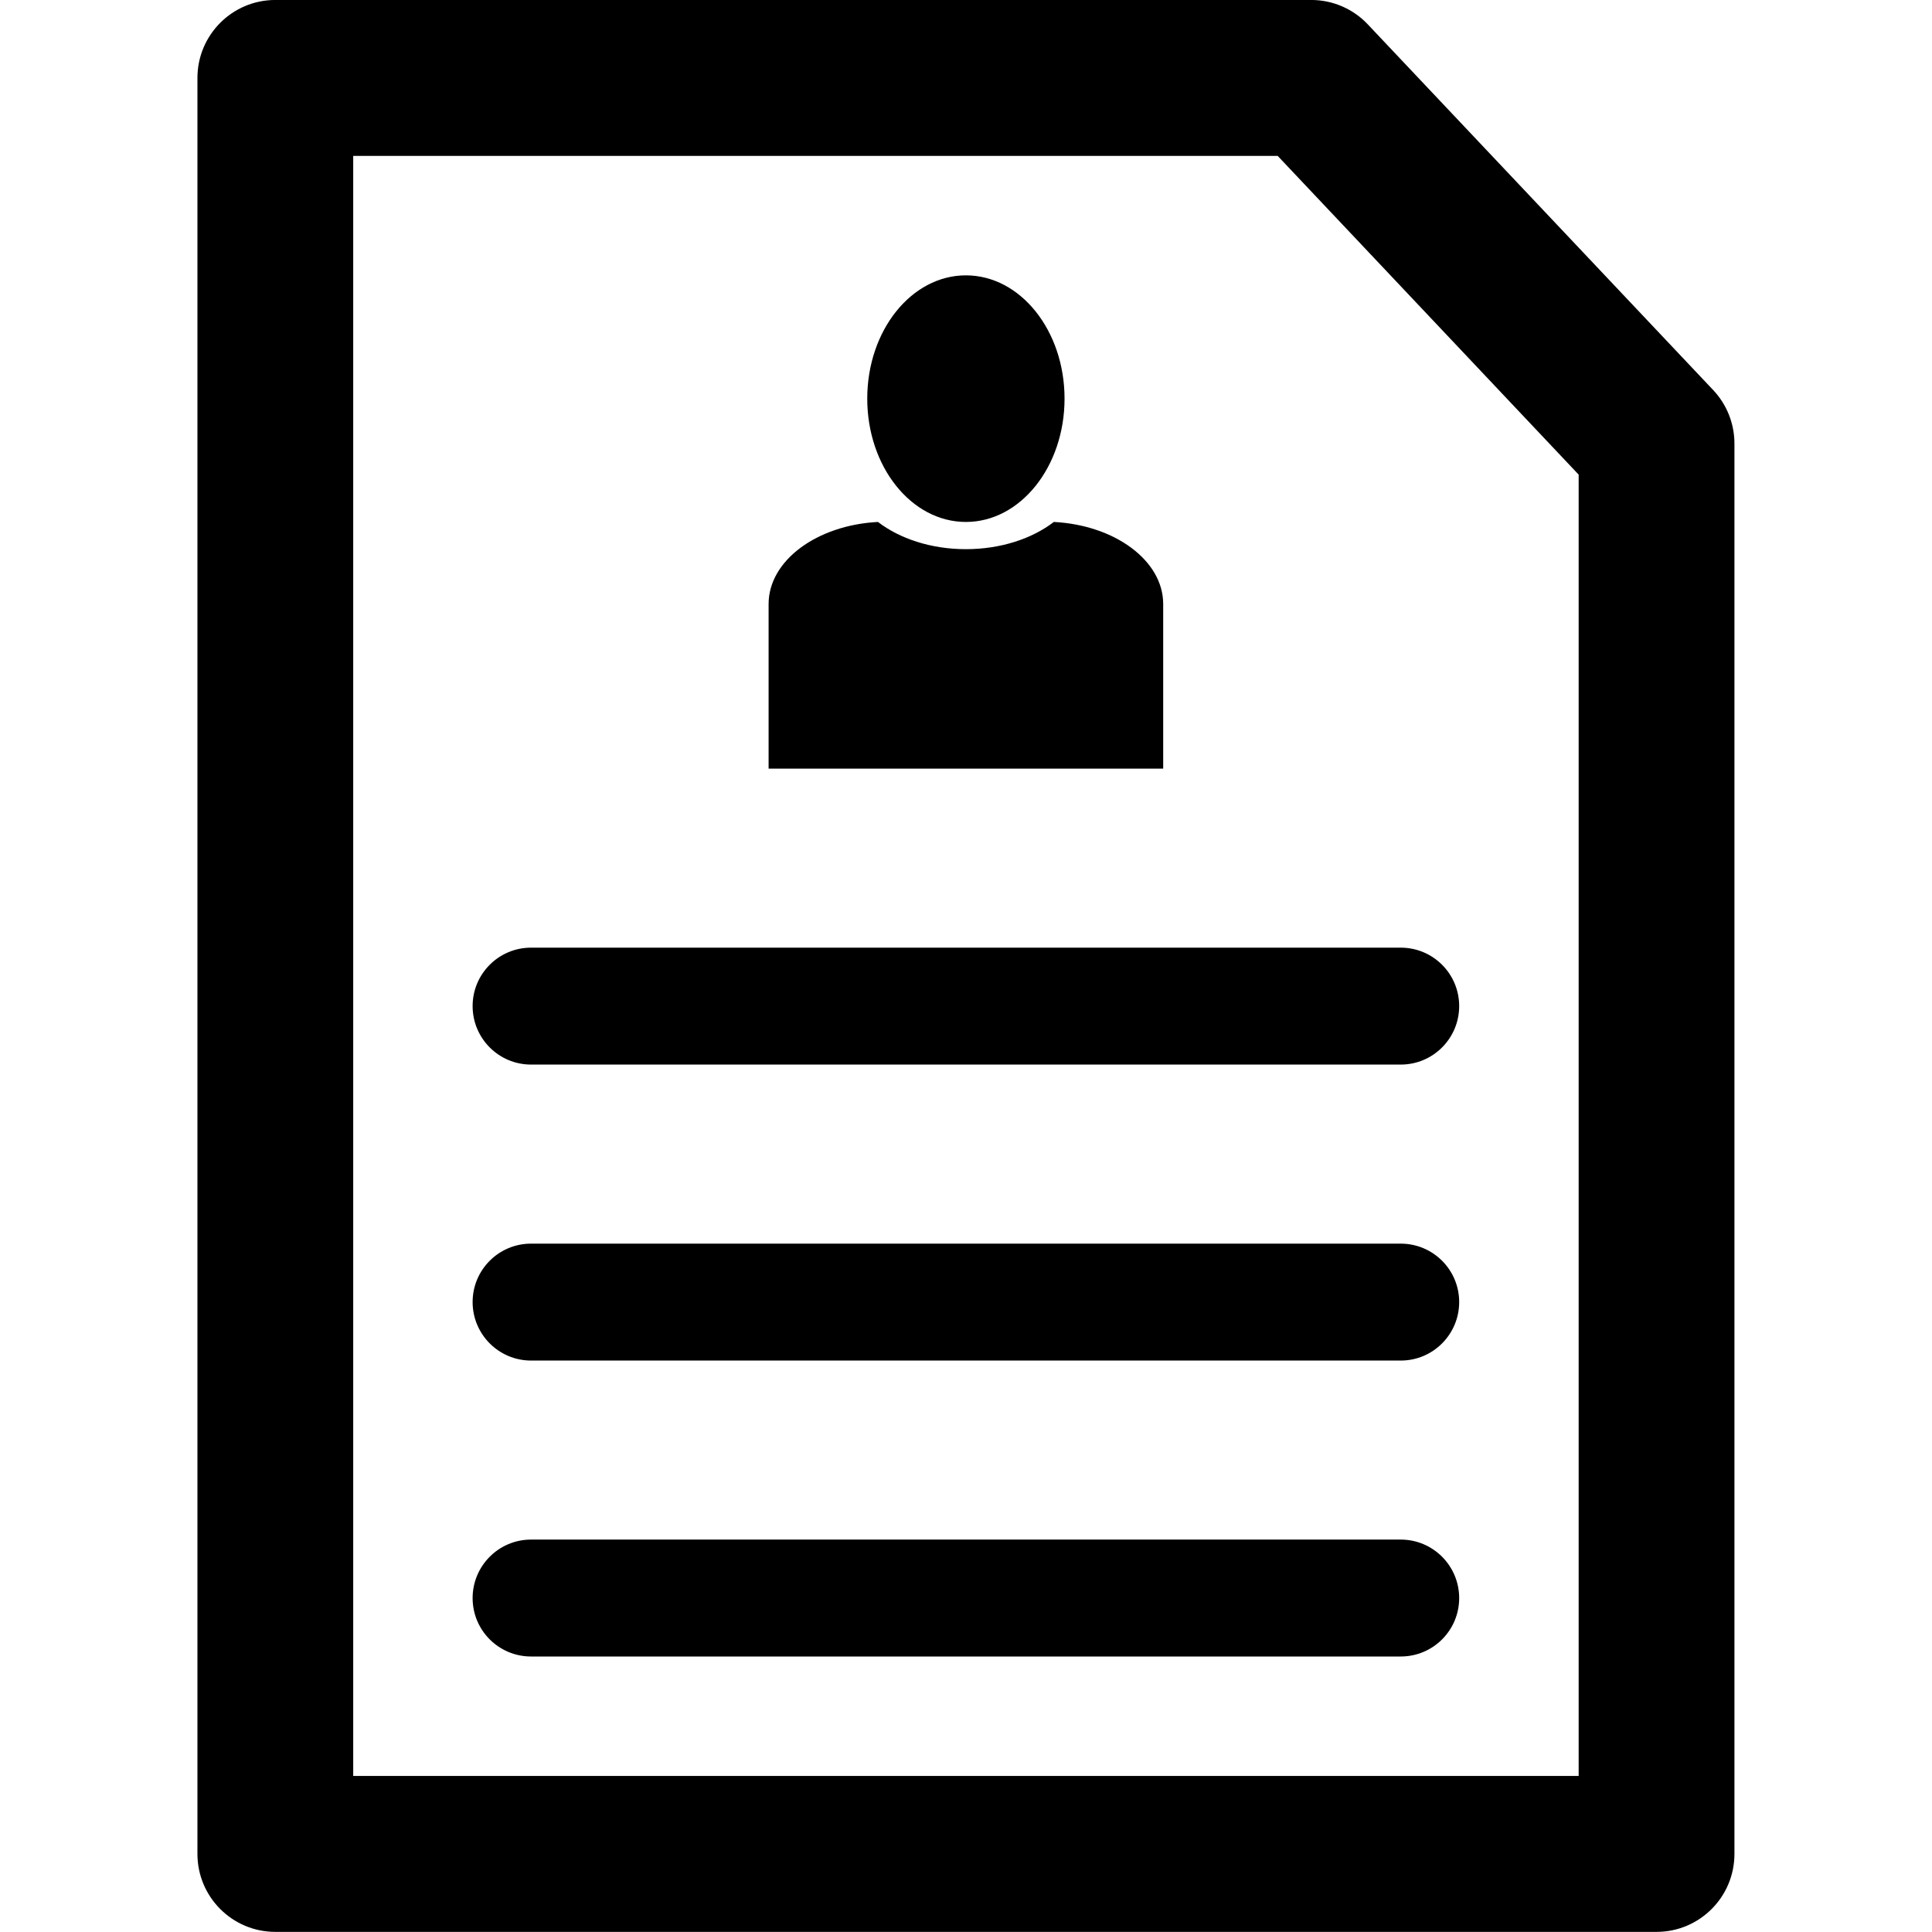 <?xml version="1.0" encoding="UTF-8" standalone="no"?>
<!DOCTYPE svg PUBLIC "-//W3C//DTD SVG 1.1//EN" "http://www.w3.org/Graphics/SVG/1.1/DTD/svg11.dtd">
<svg width="100%" height="100%" viewBox="0 0 76 76" version="1.1" xmlns="http://www.w3.org/2000/svg" xmlns:xlink="http://www.w3.org/1999/xlink" xml:space="preserve" xmlns:serif="http://www.serif.com/" style="fill-rule:evenodd;clip-rule:evenodd;stroke-linejoin:round;stroke-miterlimit:2;">
    <g id="path4" transform="matrix(1.532,0,0,1.532,-20.22,-20.219)">
        <path d="M20.268,13.197C19.163,13.197 18.268,14.094 18.268,15.199L18.268,60.801C18.268,61.906 19.163,62.803 20.268,62.803L55.734,62.803C56.839,62.803 57.734,61.906 57.734,60.801L57.734,24.588C57.734,24.076 57.539,23.585 57.188,23.213L48.32,13.824C47.943,13.424 47.417,13.197 46.867,13.197L20.268,13.197ZM22.268,17.201L46.006,17.201L53.734,25.385L53.734,58.799L22.268,58.799L22.268,17.201ZM38,20.268C36.601,20.268 35.467,21.685 35.467,23.434C35.467,25.182 36.601,26.6 38,26.6C39.399,26.6 40.533,25.182 40.533,23.434C40.533,21.685 39.399,20.268 38,20.268ZM35.742,26.6C34.171,26.682 32.934,27.594 32.934,28.707L32.934,32.934L43.066,32.934L43.066,28.707C43.066,27.594 41.829,26.682 40.258,26.6C39.701,27.028 38.896,27.299 38,27.299C37.104,27.299 36.299,27.028 35.742,26.6ZM26.834,37.531C26.006,37.531 25.334,38.202 25.334,39.031C25.334,39.861 26.006,40.533 26.834,40.533L49.166,40.533C49.994,40.533 50.666,39.861 50.666,39.031C50.666,38.202 49.994,37.531 49.166,37.531L26.834,37.531ZM26.834,45.131C26.006,45.131 25.334,45.802 25.334,46.631C25.334,47.46 26.006,48.133 26.834,48.133L49.166,48.133C49.994,48.133 50.666,47.46 50.666,46.631C50.666,45.802 49.994,45.131 49.166,45.131L26.834,45.131ZM26.834,52.73C26.006,52.73 25.334,53.403 25.334,54.232C25.334,55.062 26.006,55.732 26.834,55.732L49.166,55.732C49.994,55.732 50.666,55.062 50.666,54.232C50.666,53.403 49.994,52.73 49.166,52.73L26.834,52.73Z"/>
    </g>
</svg>
